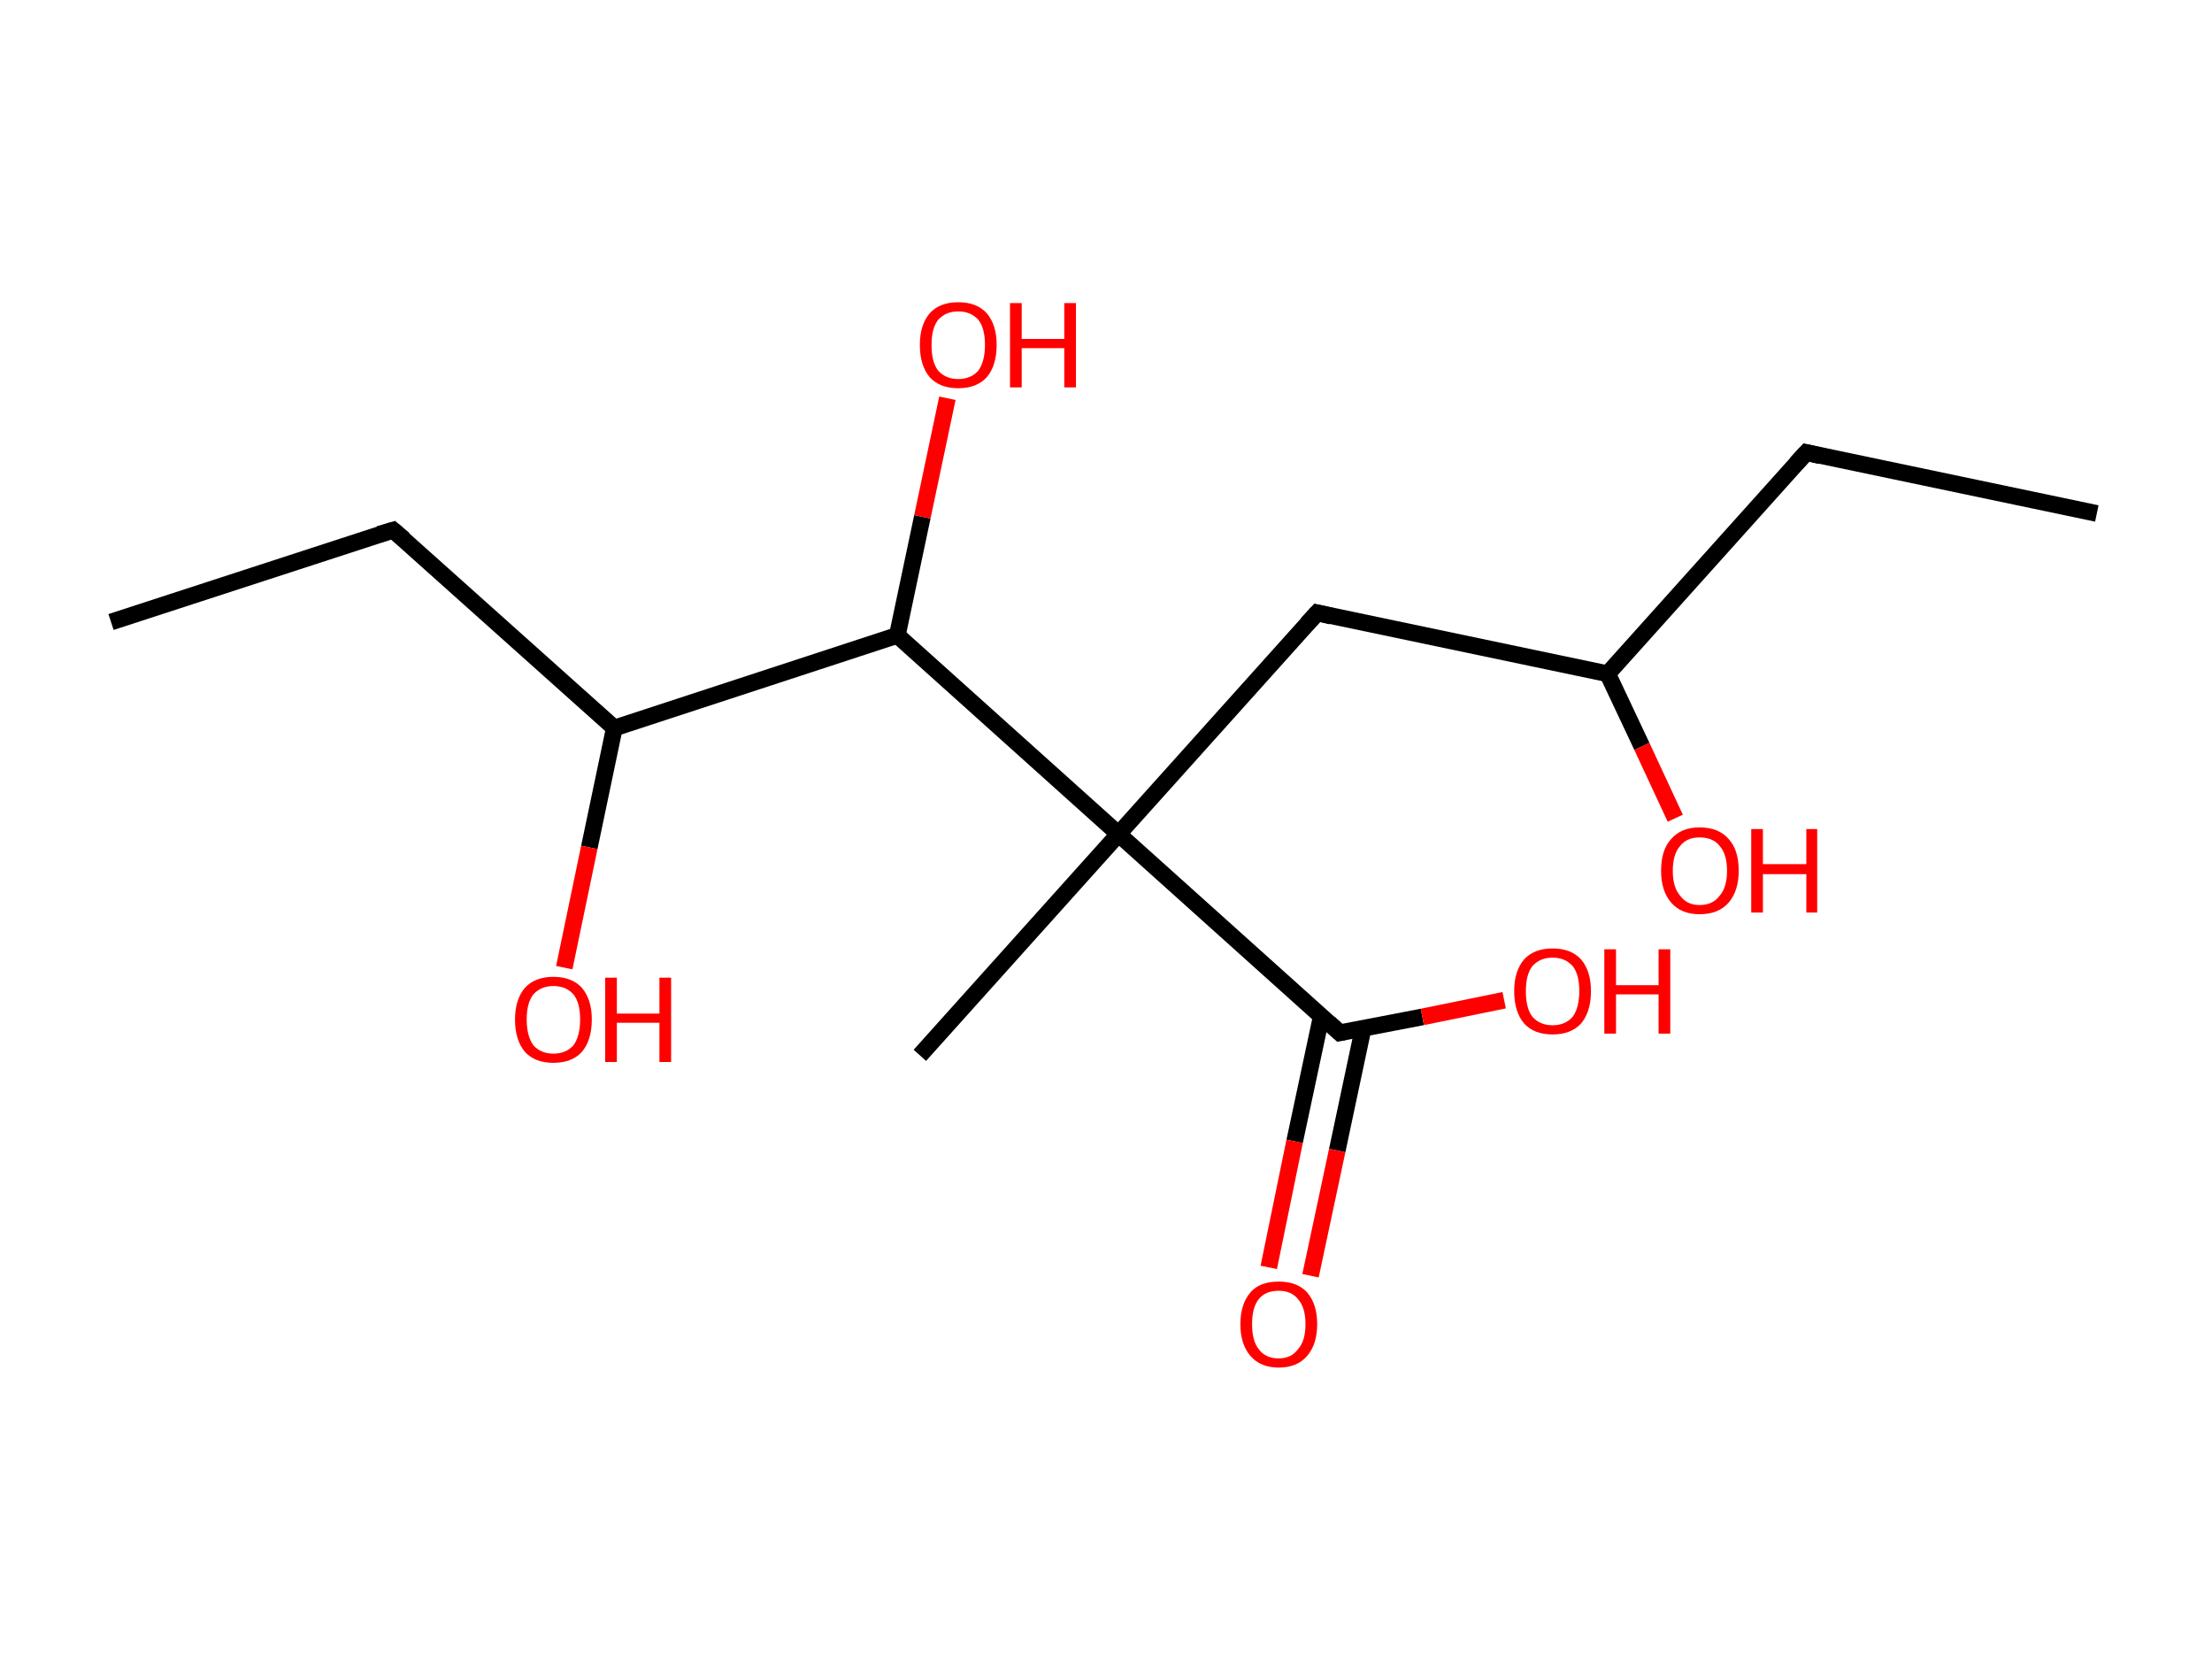 <?xml version='1.0' encoding='ASCII' standalone='yes'?>
<svg xmlns="http://www.w3.org/2000/svg" xmlns:rdkit="http://www.rdkit.org/xml" xmlns:xlink="http://www.w3.org/1999/xlink" version="1.1" baseProfile="full" xml:space="preserve" width="265px" height="200px" viewBox="0 0 265 200">
<!-- END OF HEADER -->
<rect style="opacity:1.0;fill:#FFFFFF;stroke:none" width="265.0" height="200.0" x="0.0" y="0.0"> </rect>
<path class="bond-0 atom-0 atom-1" d="M 251.2,61.5 L 216.4,54.2" style="fill:none;fill-rule:evenodd;stroke:#000000;stroke-width:2.0px;stroke-linecap:butt;stroke-linejoin:miter;stroke-opacity:1"/>
<path class="bond-1 atom-1 atom-2" d="M 216.4,54.2 L 192.6,80.7" style="fill:none;fill-rule:evenodd;stroke:#000000;stroke-width:2.0px;stroke-linecap:butt;stroke-linejoin:miter;stroke-opacity:1"/>
<path class="bond-2 atom-2 atom-3" d="M 192.6,80.7 L 196.7,89.4" style="fill:none;fill-rule:evenodd;stroke:#000000;stroke-width:2.0px;stroke-linecap:butt;stroke-linejoin:miter;stroke-opacity:1"/>
<path class="bond-2 atom-2 atom-3" d="M 196.7,89.4 L 200.7,98.0" style="fill:none;fill-rule:evenodd;stroke:#FF0000;stroke-width:2.0px;stroke-linecap:butt;stroke-linejoin:miter;stroke-opacity:1"/>
<path class="bond-3 atom-2 atom-4" d="M 192.6,80.7 L 157.8,73.4" style="fill:none;fill-rule:evenodd;stroke:#000000;stroke-width:2.0px;stroke-linecap:butt;stroke-linejoin:miter;stroke-opacity:1"/>
<path class="bond-4 atom-4 atom-5" d="M 157.8,73.4 L 134.0,99.9" style="fill:none;fill-rule:evenodd;stroke:#000000;stroke-width:2.0px;stroke-linecap:butt;stroke-linejoin:miter;stroke-opacity:1"/>
<path class="bond-5 atom-5 atom-6" d="M 134.0,99.9 L 110.2,126.4" style="fill:none;fill-rule:evenodd;stroke:#000000;stroke-width:2.0px;stroke-linecap:butt;stroke-linejoin:miter;stroke-opacity:1"/>
<path class="bond-6 atom-5 atom-7" d="M 134.0,99.9 L 160.5,123.7" style="fill:none;fill-rule:evenodd;stroke:#000000;stroke-width:2.0px;stroke-linecap:butt;stroke-linejoin:miter;stroke-opacity:1"/>
<path class="bond-7 atom-7 atom-8" d="M 158.3,121.7 L 155.1,136.7" style="fill:none;fill-rule:evenodd;stroke:#000000;stroke-width:2.0px;stroke-linecap:butt;stroke-linejoin:miter;stroke-opacity:1"/>
<path class="bond-7 atom-7 atom-8" d="M 155.1,136.7 L 152.0,151.8" style="fill:none;fill-rule:evenodd;stroke:#FF0000;stroke-width:2.0px;stroke-linecap:butt;stroke-linejoin:miter;stroke-opacity:1"/>
<path class="bond-7 atom-7 atom-8" d="M 163.3,123.2 L 160.2,137.8" style="fill:none;fill-rule:evenodd;stroke:#000000;stroke-width:2.0px;stroke-linecap:butt;stroke-linejoin:miter;stroke-opacity:1"/>
<path class="bond-7 atom-7 atom-8" d="M 160.2,137.8 L 157.0,152.8" style="fill:none;fill-rule:evenodd;stroke:#FF0000;stroke-width:2.0px;stroke-linecap:butt;stroke-linejoin:miter;stroke-opacity:1"/>
<path class="bond-8 atom-7 atom-9" d="M 160.5,123.7 L 170.4,121.8" style="fill:none;fill-rule:evenodd;stroke:#000000;stroke-width:2.0px;stroke-linecap:butt;stroke-linejoin:miter;stroke-opacity:1"/>
<path class="bond-8 atom-7 atom-9" d="M 170.4,121.8 L 180.2,119.8" style="fill:none;fill-rule:evenodd;stroke:#FF0000;stroke-width:2.0px;stroke-linecap:butt;stroke-linejoin:miter;stroke-opacity:1"/>
<path class="bond-9 atom-5 atom-10" d="M 134.0,99.9 L 107.5,76.1" style="fill:none;fill-rule:evenodd;stroke:#000000;stroke-width:2.0px;stroke-linecap:butt;stroke-linejoin:miter;stroke-opacity:1"/>
<path class="bond-10 atom-10 atom-11" d="M 107.5,76.1 L 110.5,61.9" style="fill:none;fill-rule:evenodd;stroke:#000000;stroke-width:2.0px;stroke-linecap:butt;stroke-linejoin:miter;stroke-opacity:1"/>
<path class="bond-10 atom-10 atom-11" d="M 110.5,61.9 L 113.5,47.7" style="fill:none;fill-rule:evenodd;stroke:#FF0000;stroke-width:2.0px;stroke-linecap:butt;stroke-linejoin:miter;stroke-opacity:1"/>
<path class="bond-11 atom-10 atom-12" d="M 107.5,76.1 L 73.6,87.2" style="fill:none;fill-rule:evenodd;stroke:#000000;stroke-width:2.0px;stroke-linecap:butt;stroke-linejoin:miter;stroke-opacity:1"/>
<path class="bond-12 atom-12 atom-13" d="M 73.6,87.2 L 70.6,101.5" style="fill:none;fill-rule:evenodd;stroke:#000000;stroke-width:2.0px;stroke-linecap:butt;stroke-linejoin:miter;stroke-opacity:1"/>
<path class="bond-12 atom-12 atom-13" d="M 70.6,101.5 L 67.6,115.9" style="fill:none;fill-rule:evenodd;stroke:#FF0000;stroke-width:2.0px;stroke-linecap:butt;stroke-linejoin:miter;stroke-opacity:1"/>
<path class="bond-13 atom-12 atom-14" d="M 73.6,87.2 L 47.1,63.5" style="fill:none;fill-rule:evenodd;stroke:#000000;stroke-width:2.0px;stroke-linecap:butt;stroke-linejoin:miter;stroke-opacity:1"/>
<path class="bond-14 atom-14 atom-15" d="M 47.1,63.5 L 13.3,74.5" style="fill:none;fill-rule:evenodd;stroke:#000000;stroke-width:2.0px;stroke-linecap:butt;stroke-linejoin:miter;stroke-opacity:1"/>
<path d="M 218.1,54.6 L 216.4,54.2 L 215.2,55.5" style="fill:none;stroke:#000000;stroke-width:2.0px;stroke-linecap:butt;stroke-linejoin:miter;stroke-opacity:1;"/>
<path d="M 159.5,73.8 L 157.8,73.4 L 156.6,74.7" style="fill:none;stroke:#000000;stroke-width:2.0px;stroke-linecap:butt;stroke-linejoin:miter;stroke-opacity:1;"/>
<path d="M 159.2,122.5 L 160.5,123.7 L 161.0,123.6" style="fill:none;stroke:#000000;stroke-width:2.0px;stroke-linecap:butt;stroke-linejoin:miter;stroke-opacity:1;"/>
<path d="M 48.4,64.6 L 47.1,63.5 L 45.4,64.0" style="fill:none;stroke:#000000;stroke-width:2.0px;stroke-linecap:butt;stroke-linejoin:miter;stroke-opacity:1;"/>
<path class="atom-3" d="M 199.0 104.3 Q 199.0 101.8, 200.2 100.5 Q 201.4 99.1, 203.6 99.1 Q 205.9 99.1, 207.1 100.5 Q 208.3 101.8, 208.3 104.3 Q 208.3 106.7, 207.1 108.1 Q 205.9 109.5, 203.6 109.5 Q 201.4 109.5, 200.2 108.1 Q 199.0 106.7, 199.0 104.3 M 203.6 108.4 Q 205.2 108.4, 206.0 107.3 Q 206.9 106.3, 206.9 104.3 Q 206.9 102.3, 206.0 101.3 Q 205.2 100.3, 203.6 100.3 Q 202.1 100.3, 201.3 101.3 Q 200.4 102.3, 200.4 104.3 Q 200.4 106.3, 201.3 107.3 Q 202.1 108.4, 203.6 108.4 " fill="#FF0000"/>
<path class="atom-3" d="M 209.8 99.3 L 211.2 99.3 L 211.2 103.5 L 216.4 103.5 L 216.4 99.3 L 217.7 99.3 L 217.7 109.3 L 216.4 109.3 L 216.4 104.7 L 211.2 104.7 L 211.2 109.3 L 209.8 109.3 L 209.8 99.3 " fill="#FF0000"/>
<path class="atom-8" d="M 148.6 158.6 Q 148.6 156.2, 149.8 154.8 Q 150.9 153.5, 153.2 153.5 Q 155.4 153.5, 156.6 154.8 Q 157.8 156.2, 157.8 158.6 Q 157.8 161.0, 156.6 162.4 Q 155.4 163.8, 153.2 163.8 Q 151.0 163.8, 149.8 162.4 Q 148.6 161.0, 148.6 158.6 M 153.2 162.7 Q 154.7 162.7, 155.5 161.6 Q 156.4 160.6, 156.4 158.6 Q 156.4 156.6, 155.5 155.6 Q 154.7 154.6, 153.2 154.6 Q 151.6 154.6, 150.8 155.6 Q 150.0 156.6, 150.0 158.6 Q 150.0 160.6, 150.8 161.6 Q 151.6 162.7, 153.2 162.7 " fill="#FF0000"/>
<path class="atom-9" d="M 181.4 118.7 Q 181.4 116.3, 182.6 114.9 Q 183.8 113.6, 186.0 113.6 Q 188.2 113.6, 189.4 114.9 Q 190.6 116.3, 190.6 118.7 Q 190.6 121.2, 189.4 122.6 Q 188.2 123.9, 186.0 123.9 Q 183.8 123.9, 182.6 122.6 Q 181.4 121.2, 181.4 118.7 M 186.0 122.8 Q 187.5 122.8, 188.4 121.8 Q 189.2 120.7, 189.2 118.7 Q 189.2 116.7, 188.4 115.7 Q 187.5 114.7, 186.0 114.7 Q 184.5 114.7, 183.6 115.7 Q 182.8 116.7, 182.8 118.7 Q 182.8 120.8, 183.6 121.8 Q 184.5 122.8, 186.0 122.8 " fill="#FF0000"/>
<path class="atom-9" d="M 192.2 113.7 L 193.6 113.7 L 193.6 118.0 L 198.7 118.0 L 198.7 113.7 L 200.1 113.7 L 200.1 123.8 L 198.7 123.8 L 198.7 119.1 L 193.6 119.1 L 193.6 123.8 L 192.2 123.8 L 192.2 113.7 " fill="#FF0000"/>
<path class="atom-11" d="M 110.2 41.3 Q 110.2 38.9, 111.4 37.5 Q 112.6 36.2, 114.8 36.2 Q 117.0 36.2, 118.2 37.5 Q 119.4 38.9, 119.4 41.3 Q 119.4 43.8, 118.2 45.2 Q 117.0 46.5, 114.8 46.5 Q 112.6 46.5, 111.4 45.2 Q 110.2 43.8, 110.2 41.3 M 114.8 45.4 Q 116.3 45.4, 117.2 44.4 Q 118.0 43.3, 118.0 41.3 Q 118.0 39.3, 117.2 38.3 Q 116.3 37.3, 114.8 37.3 Q 113.3 37.3, 112.4 38.3 Q 111.6 39.3, 111.6 41.3 Q 111.6 43.4, 112.4 44.4 Q 113.3 45.4, 114.8 45.4 " fill="#FF0000"/>
<path class="atom-11" d="M 121.0 36.3 L 122.4 36.3 L 122.4 40.6 L 127.5 40.6 L 127.5 36.3 L 128.9 36.3 L 128.9 46.4 L 127.5 46.4 L 127.5 41.7 L 122.4 41.7 L 122.4 46.4 L 121.0 46.4 L 121.0 36.3 " fill="#FF0000"/>
<path class="atom-13" d="M 61.7 122.1 Q 61.7 119.7, 62.9 118.3 Q 64.1 117.0, 66.3 117.0 Q 68.5 117.0, 69.7 118.3 Q 70.9 119.7, 70.9 122.1 Q 70.9 124.6, 69.7 126.0 Q 68.5 127.3, 66.3 127.3 Q 64.1 127.3, 62.9 126.0 Q 61.7 124.6, 61.7 122.1 M 66.3 126.2 Q 67.8 126.2, 68.7 125.2 Q 69.5 124.1, 69.5 122.1 Q 69.5 120.1, 68.7 119.1 Q 67.8 118.1, 66.3 118.1 Q 64.8 118.1, 63.9 119.1 Q 63.1 120.1, 63.1 122.1 Q 63.1 124.1, 63.9 125.2 Q 64.8 126.2, 66.3 126.2 " fill="#FF0000"/>
<path class="atom-13" d="M 72.5 117.1 L 73.9 117.1 L 73.9 121.4 L 79.0 121.4 L 79.0 117.1 L 80.4 117.1 L 80.4 127.2 L 79.0 127.2 L 79.0 122.5 L 73.9 122.5 L 73.9 127.2 L 72.5 127.2 L 72.5 117.1 " fill="#FF0000"/>
</svg>
